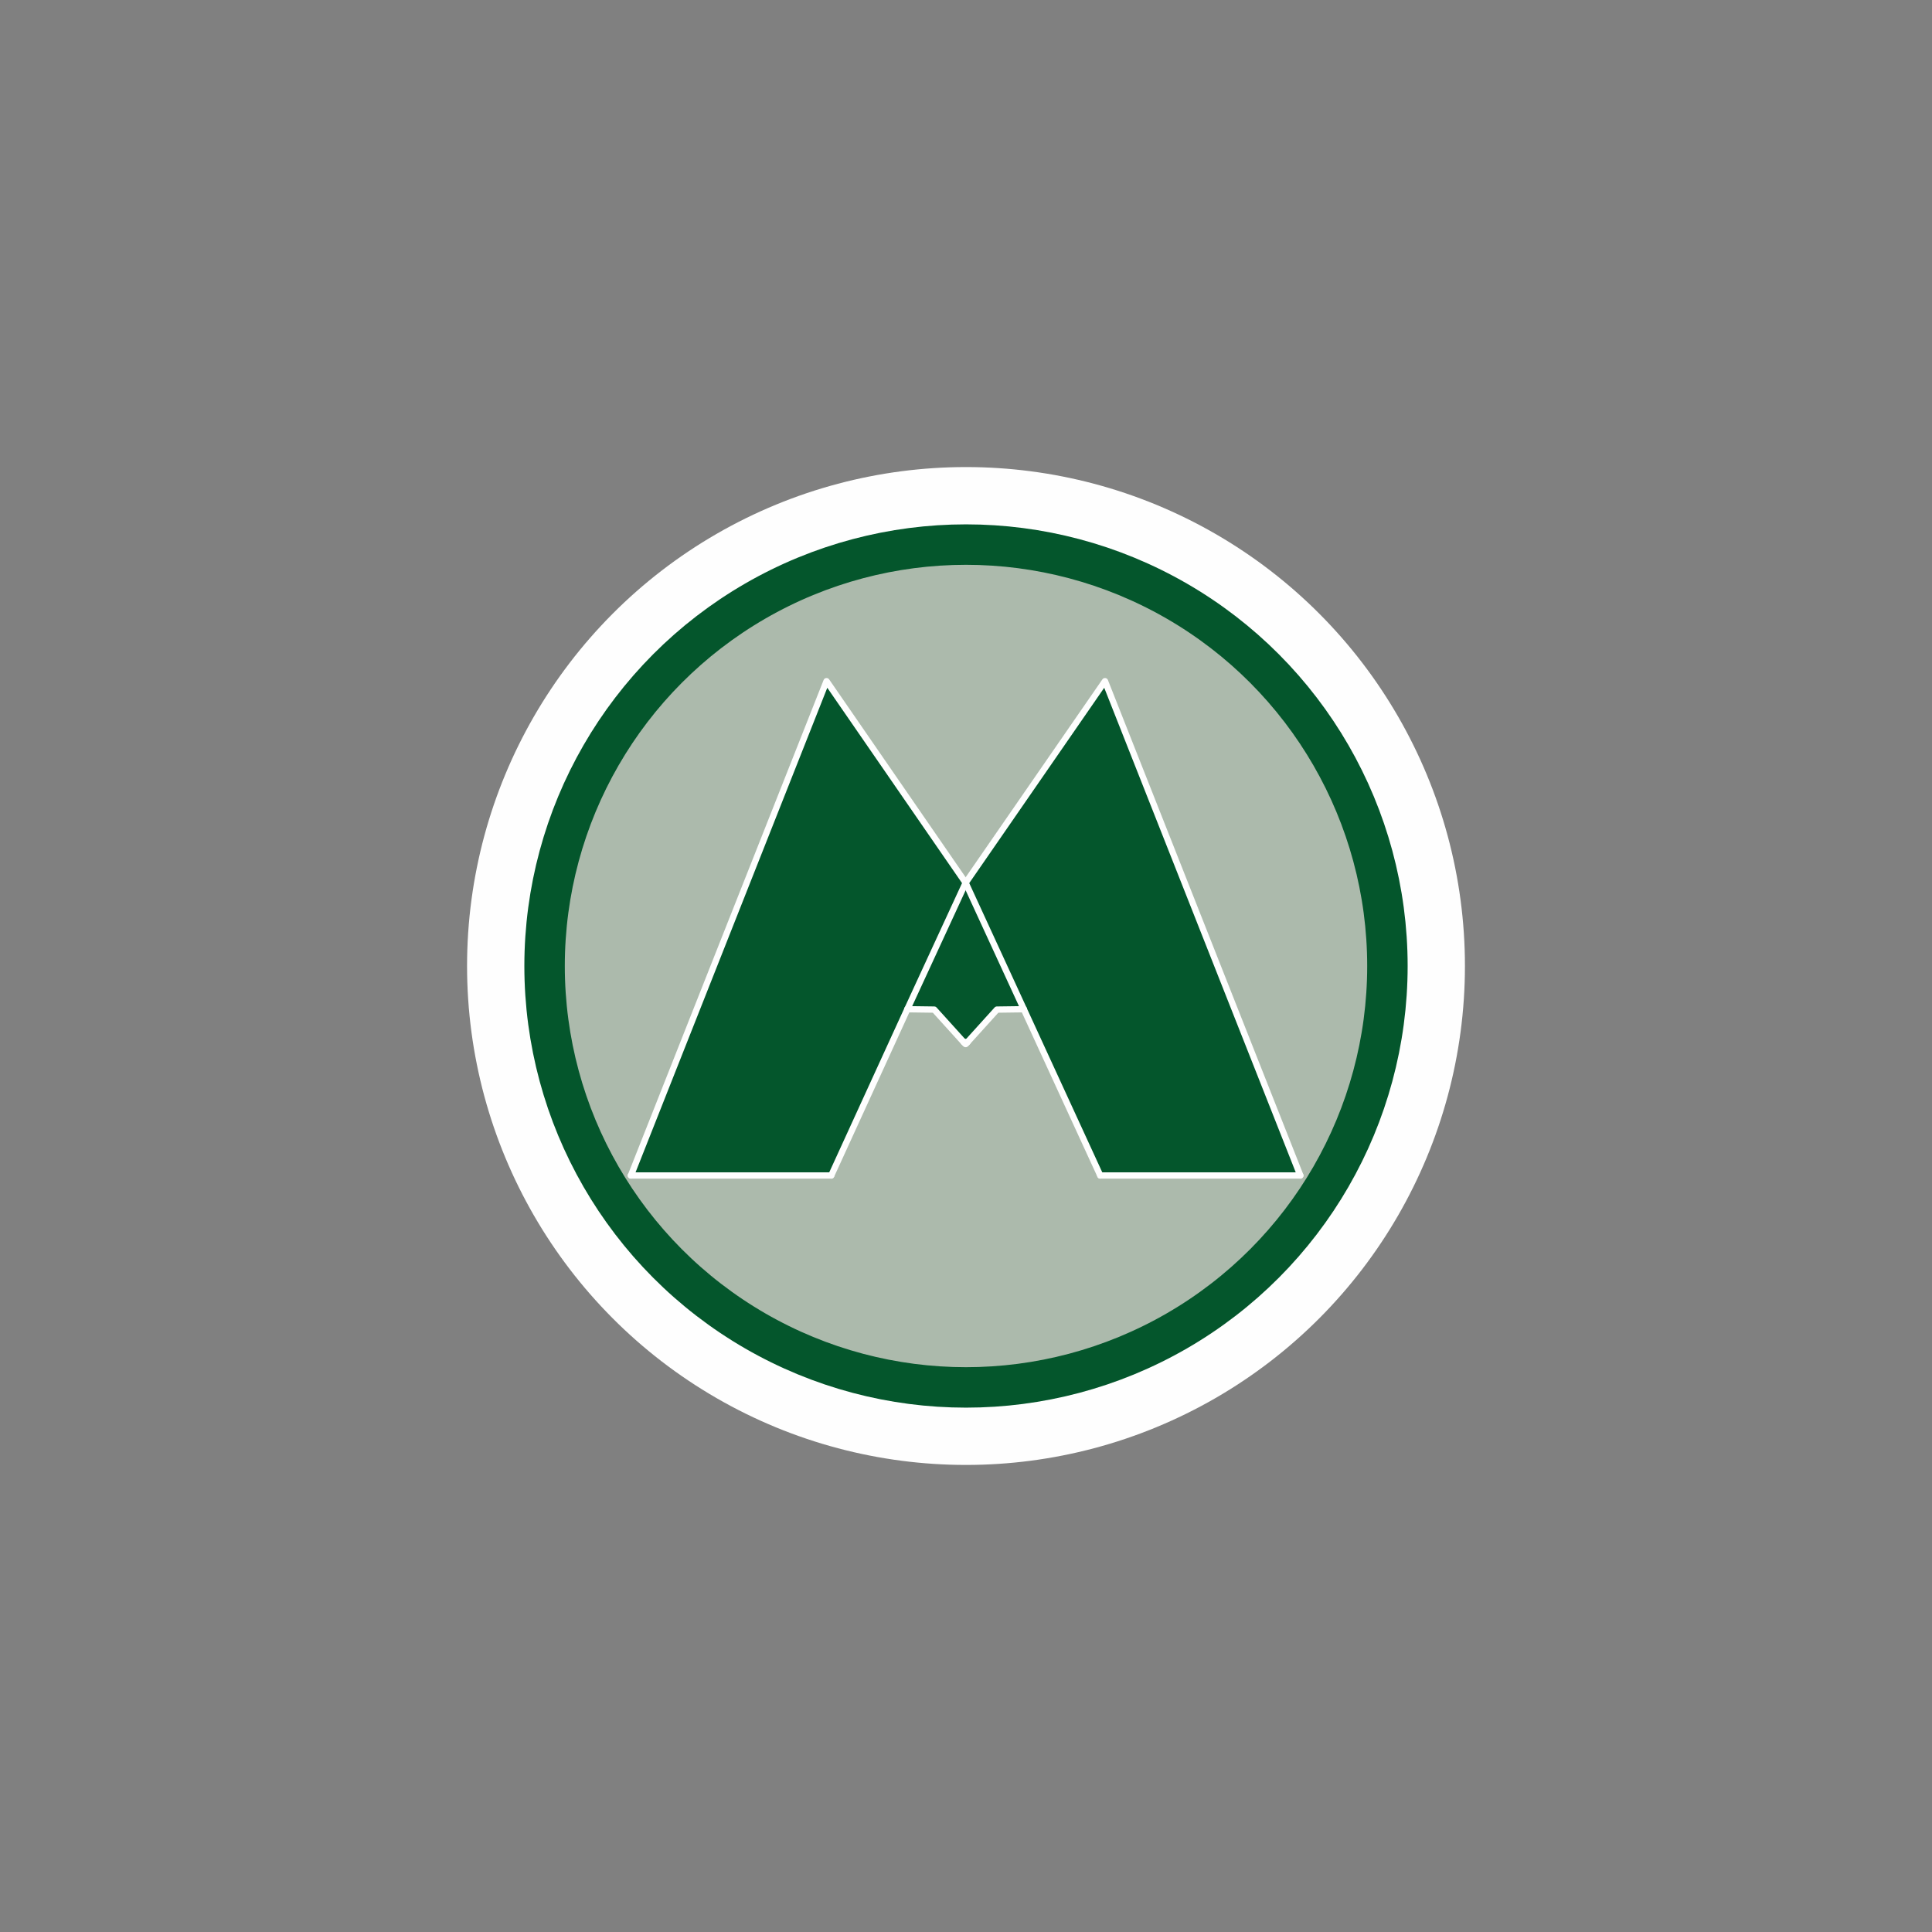 <?xml version="1.0" encoding="UTF-8" standalone="no"?>
<svg
   xmlns:dc="http://purl.org/dc/elements/1.1/"
   xmlns:cc="http://creativecommons.org/ns#"
   xmlns:rdf="http://www.w3.org/1999/02/22-rdf-syntax-ns#"
   xmlns:svg="http://www.w3.org/2000/svg"
   xmlns="http://www.w3.org/2000/svg"
   xmlns:sodipodi="http://sodipodi.sourceforge.net/DTD/sodipodi-0.dtd"
   xmlns:inkscape="http://www.inkscape.org/namespaces/inkscape"
   width="16"
   height="16"
   id="svg2"
   version="1.1"
   inkscape:version="0.91 r"
   sodipodi:docname="subway_kazan.svg">
  <rect width="100%" height="100%" fill="#808080" stroke="none"/>
  <defs
     id="defs13" />
  <sodipodi:namedview
     pagecolor="#ffffff"
     bordercolor="#666666"
     borderopacity="1"
     objecttolerance="10"
     gridtolerance="10"
     guidetolerance="10"
     inkscape:pageopacity="0"
     inkscape:pageshadow="2"
     inkscape:window-width="1920"
     inkscape:window-height="1004"
     id="namedview11"
     showgrid="true"
     inkscape:zoom="52.082758"
     inkscape:cx="9.358607"
     inkscape:cy="8.9192854"
     inkscape:window-x="1680"
     inkscape:window-y="0"
     inkscape:window-maximized="1"
     inkscape:current-layer="svg2"
     showguides="false">
    <sodipodi:guide
       position="0,0"
       orientation="0,580"
       id="guide2989" />
    <sodipodi:guide
       position="580,0"
       orientation="-580,0"
       id="guide2991" />
    <sodipodi:guide
       position="580,580"
       orientation="0,-580"
       id="guide2993" />
    <sodipodi:guide
       position="0,580"
       orientation="580,0"
       id="guide2995" />
    <sodipodi:guide
       position="0,0"
       orientation="0,580"
       id="guide2997" />
    <sodipodi:guide
       position="580,0"
       orientation="-580,0"
       id="guide2999" />
    <sodipodi:guide
       position="580,580"
       orientation="0,-580"
       id="guide3001" />
    <sodipodi:guide
       position="0,580"
       orientation="580,0"
       id="guide3003" />
    <inkscape:grid
       type="xygrid"
       id="grid3013"
       empspacing="5"
       visible="true"
       enabled="true"
       snapvisiblegridlinesonly="true" />
  </sodipodi:namedview>
  <circle
     style="color:#000000;clip-rule:nonzero;display:inline;overflow:visible;visibility:visible;opacity:1;isolation:auto;mix-blend-mode:normal;color-interpolation:sRGB;color-interpolation-filters:linearRGB;solid-color:#000000;solid-opacity:1;fill:#fefefe;fill-opacity:1;fill-rule:nonzero;stroke-width:0.114;stroke-linecap:butt;stroke-linejoin:miter;stroke-miterlimit:4;stroke-dasharray:none;stroke-dashoffset:0;stroke-opacity:1;color-rendering:auto;image-rendering:auto;shape-rendering:auto;text-rendering:auto;enable-background:accumulate"
     cx="8"
     cy="8"
     r="4.132"
     id="circle4-7" />
  <path
     inkscape:connector-curvature="0"
     style="fill:none;stroke:#fefefe;stroke-width:1.39;stroke-opacity:1"
     d="m 6.497,5.873 0,2.751 a 1.503,1.503 0 0 0 3.006,0 l 0,-2.751"
     id="path6" />
  <path
     inkscape:connector-curvature="0"
     style="fill:#acbaac;fill-opacity:1;fill-rule:nonzero;stroke:none;stroke-linecap:round"
     d="m 10.476,5.524 -0.086,-0.083 -0.083,-0.075 -0.086,-0.075 -0.083,-0.067 -0.088,-0.067 L 9.962,5.094 9.872,5.031 9.784,4.977 9.688,4.92 9.594,4.871 9.498,4.821 9.405,4.78 9.306,4.738 9.208,4.702 9.107,4.668 9.008,4.64 8.886,4.606 8.764,4.578 8.64,4.552 8.515,4.533 8.386,4.515 l -0.127,-0.008 -0.13,-0.008 -0.13,0 -0.093,0 -0.156,0.005 L 7.6,4.518 7.452,4.536 7.31,4.562 7.058,4.616 6.817,4.692 6.581,4.782 6.467,4.837 6.355,4.897 6.135,5.024 6.026,5.094 5.922,5.171 5.819,5.252 5.717,5.337 5.619,5.428 5.523,5.524 5.409,5.638 5.303,5.757 5.204,5.879 5.113,6.006 5.025,6.131 4.945,6.263 4.872,6.395 4.807,6.533 4.745,6.668 4.691,6.81 4.644,6.953 4.605,7.101 4.571,7.249 4.543,7.402 4.522,7.555 l -0.013,0.158 -0.01,0.194 0,0.093 0.003,0.189 0.016,0.187 0.021,0.182 0.034,0.179 0.021,0.101 0.026,0.104 0.026,0.099 0.034,0.101 0.034,0.096 0.039,0.099 0.039,0.093 0.047,0.096 0.044,0.091 0.052,0.093 0.052,0.088 0.057,0.091 0.057,0.086 0.065,0.088 0.137,0.171 0.08,0.093 0.088,0.096 0.054,0.054 0.169,0.161 0.088,0.075 0.091,0.073 0.091,0.067 0.093,0.065 0.093,0.062 0.099,0.06 0.096,0.054 0.099,0.052 0.099,0.047 0.104,0.047 0.101,0.039 0.106,0.039 0.215,0.067 0.109,0.026 0.112,0.023 0.231,0.036 0.117,0.013 0.119,0.01 0.119,0.005 0.124,0.003 0.003,0 0.047,-0.003 0.049,0 0.099,-0.003 0.192,-0.016 0.093,-0.013 0.096,-0.01 0.187,-0.031 0.057,-0.016 0.013,-0.005 0.016,-0.003 0.031,-0.005 0.119,-0.034 0.117,-0.036 0.057,-0.021 0.029,-0.01 0.031,-0.008 0.112,-0.047 0.054,-0.026 0.057,-0.023 0.109,-0.054 0.026,-0.016 0.013,-0.008 0.016,-0.005 0.057,-0.026 0.104,-0.065 0.104,-0.065 0.049,-0.036 0.052,-0.034 0.104,-0.073 0.099,-0.08 0.099,-0.08 0.047,-0.044 0.049,-0.041 0.096,-0.088 0.052,-0.054 0.086,-0.093 0.083,-0.093 0.109,-0.14 0.052,-0.073 0.052,-0.07 0.093,-0.145 0.021,-0.039 0.023,-0.036 0.044,-0.073 0.039,-0.078 0.008,-0.021 0.01,-0.018 0.021,-0.036 0.034,-0.078 0.036,-0.075 0.031,-0.08 0.031,-0.078 0.054,-0.161 0.034,-0.124 0.029,-0.124 0.01,-0.065 0.013,-0.062 0.01,-0.065 0.013,-0.062 0.005,-0.067 0,-0.018 0.003,-0.016 0.005,-0.031 0.005,-0.067 0,-0.018 0.003,-0.016 0.005,-0.031 0.008,-0.135 0,-0.067 0,-0.034 0.003,-0.031 0,-0.003 -0.005,-0.176 -0.01,-0.169 -0.021,-0.169 -0.023,-0.161 -0.029,-0.13 -0.029,-0.124 -0.036,-0.124 -0.039,-0.119 -0.044,-0.119 -0.049,-0.117 -0.054,-0.117 -0.054,-0.112 -0.065,-0.114 -0.067,-0.109 -0.073,-0.109 -0.075,-0.104 -0.08,-0.104 -0.086,-0.101 -0.091,-0.101 -0.093,-0.096 z M 8.479,8.358 8.256,8.361 8.01,8.633 7.997,8.62 7.984,8.633 7.738,8.361 7.514,8.358 6.884,9.735 l -1.66,0 1.621,-4.095 1.151,1.67 1.154,-1.67 1.618,4.095 -1.657,0 -0.633,-1.377 z"
     id="path2180" />
  <path
     inkscape:connector-curvature="0"
     style="fill:#04562c;fill-opacity:1;fill-rule:nonzero;stroke:none;stroke-linecap:round"
     d="M 8.479,8.358 7.997,7.311 7.514,8.358 l 0.223,0.003 0.246,0.272 0.013,-0.013 0.013,0.013 0.246,-0.272 z"
     id="path2182" />
  <path
     inkscape:connector-curvature="0"
     style="fill:#04562c;fill-opacity:1;fill-rule:nonzero;stroke:none;stroke-linecap:round"
     d="m 8.479,8.358 0.633,1.377 1.657,0 -1.618,-4.095 -1.154,1.67 z"
     id="path2184" />
  <path
     inkscape:connector-curvature="0"
     style="fill:#04562c;fill-opacity:1;fill-rule:nonzero;stroke:none;stroke-linecap:round"
     d="m 7.997,7.311 -1.151,-1.67 -1.621,4.095 1.66,0 0.63,-1.377 z"
     id="path2186" />
  <path
     inkscape:connector-curvature="0"
     style="fill:none;stroke:#fefefe;stroke-width:0.057px;stroke-linecap:round;stroke-linejoin:round;stroke-dasharray:none;stroke-opacity:1"
     d="m 7.983,8.629 0.014,0.015 0.014,-0.015"
     id="path2190" />
  <path
     inkscape:connector-curvature="0"
     style="fill:none;stroke:#fefefe;stroke-width:0.052px;stroke-linecap:round;stroke-linejoin:round;stroke-dasharray:none;stroke-opacity:1"
     d="M 8.479,8.358 8.256,8.361 8.01,8.633"
     id="path2192" />
  <path
     inkscape:connector-curvature="0"
     style="fill:none;stroke:#fefefe;stroke-width:0.052px;stroke-linecap:round;stroke-linejoin:round;stroke-dasharray:none;stroke-opacity:1"
     d="m 7.514,8.358 0.223,0.003 0.246,0.272"
     id="path2194" />
  <path
     inkscape:connector-curvature="0"
     style="fill:none;stroke:#fefefe;stroke-width:0.052px;stroke-linecap:round;stroke-linejoin:round;stroke-dasharray:none;stroke-opacity:1"
     d="M 7.997,7.311 8.479,8.358"
     id="path2196" />
  <path
     inkscape:connector-curvature="0"
     style="fill:none;stroke:#fefefe;stroke-width:0.052px;stroke-linecap:round;stroke-linejoin:round;stroke-dasharray:none;stroke-opacity:1"
     d="M 7.997,7.311 7.514,8.358"
     id="path2198" />
  <path
     inkscape:connector-curvature="0"
     style="fill:none;stroke:#fefefe;stroke-width:0.052px;stroke-linecap:round;stroke-linejoin:round;stroke-dasharray:none;stroke-opacity:1"
     d="M 5.225,9.735 6.845,5.641 7.997,7.311"
     id="path2200" />
  <path
     inkscape:connector-curvature="0"
     style="fill:none;stroke:#fefefe;stroke-width:0.052px;stroke-linecap:round;stroke-linejoin:round;stroke-dasharray:none;stroke-opacity:1"
     d="m 6.884,9.735 -1.66,0"
     id="path2202" />
  <path
     inkscape:connector-curvature="0"
     style="fill:none;stroke:#fefefe;stroke-width:0.052px;stroke-linecap:round;stroke-linejoin:round;stroke-dasharray:none;stroke-opacity:1"
     d="m 9.112,9.735 1.657,0"
     id="path2204" />
  <path
     inkscape:connector-curvature="0"
     style="fill:none;stroke:#fefefe;stroke-width:0.052px;stroke-linecap:round;stroke-linejoin:round;stroke-dasharray:none;stroke-opacity:1"
     d="M 10.769,9.735 9.151,5.641 7.997,7.311"
     id="path2206" />
  <path
     inkscape:connector-curvature="0"
     style="fill:none;stroke:#fefefe;stroke-width:0.052px;stroke-linecap:round;stroke-linejoin:round;stroke-dasharray:none;stroke-opacity:1"
     d="m 8.479,8.358 0.633,1.377"
     id="path2208" />
  <path
     inkscape:connector-curvature="0"
     style="fill:none;stroke:#fefefe;stroke-width:0.052px;stroke-linecap:round;stroke-linejoin:round;stroke-dasharray:none;stroke-opacity:1"
     d="M 7.514,8.358 6.884,9.735"
     id="path2210" />
  <circle
     r="3.49"
     cy="8"
     cx="8"
     style="opacity:1;fill:none;fill-opacity:1;stroke:#04562c;stroke-width:0.335;stroke-linecap:round;stroke-linejoin:round;stroke-miterlimit:4;stroke-dasharray:none;stroke-dashoffset:0;stroke-opacity:1"
     id="path5139" />
</svg>
